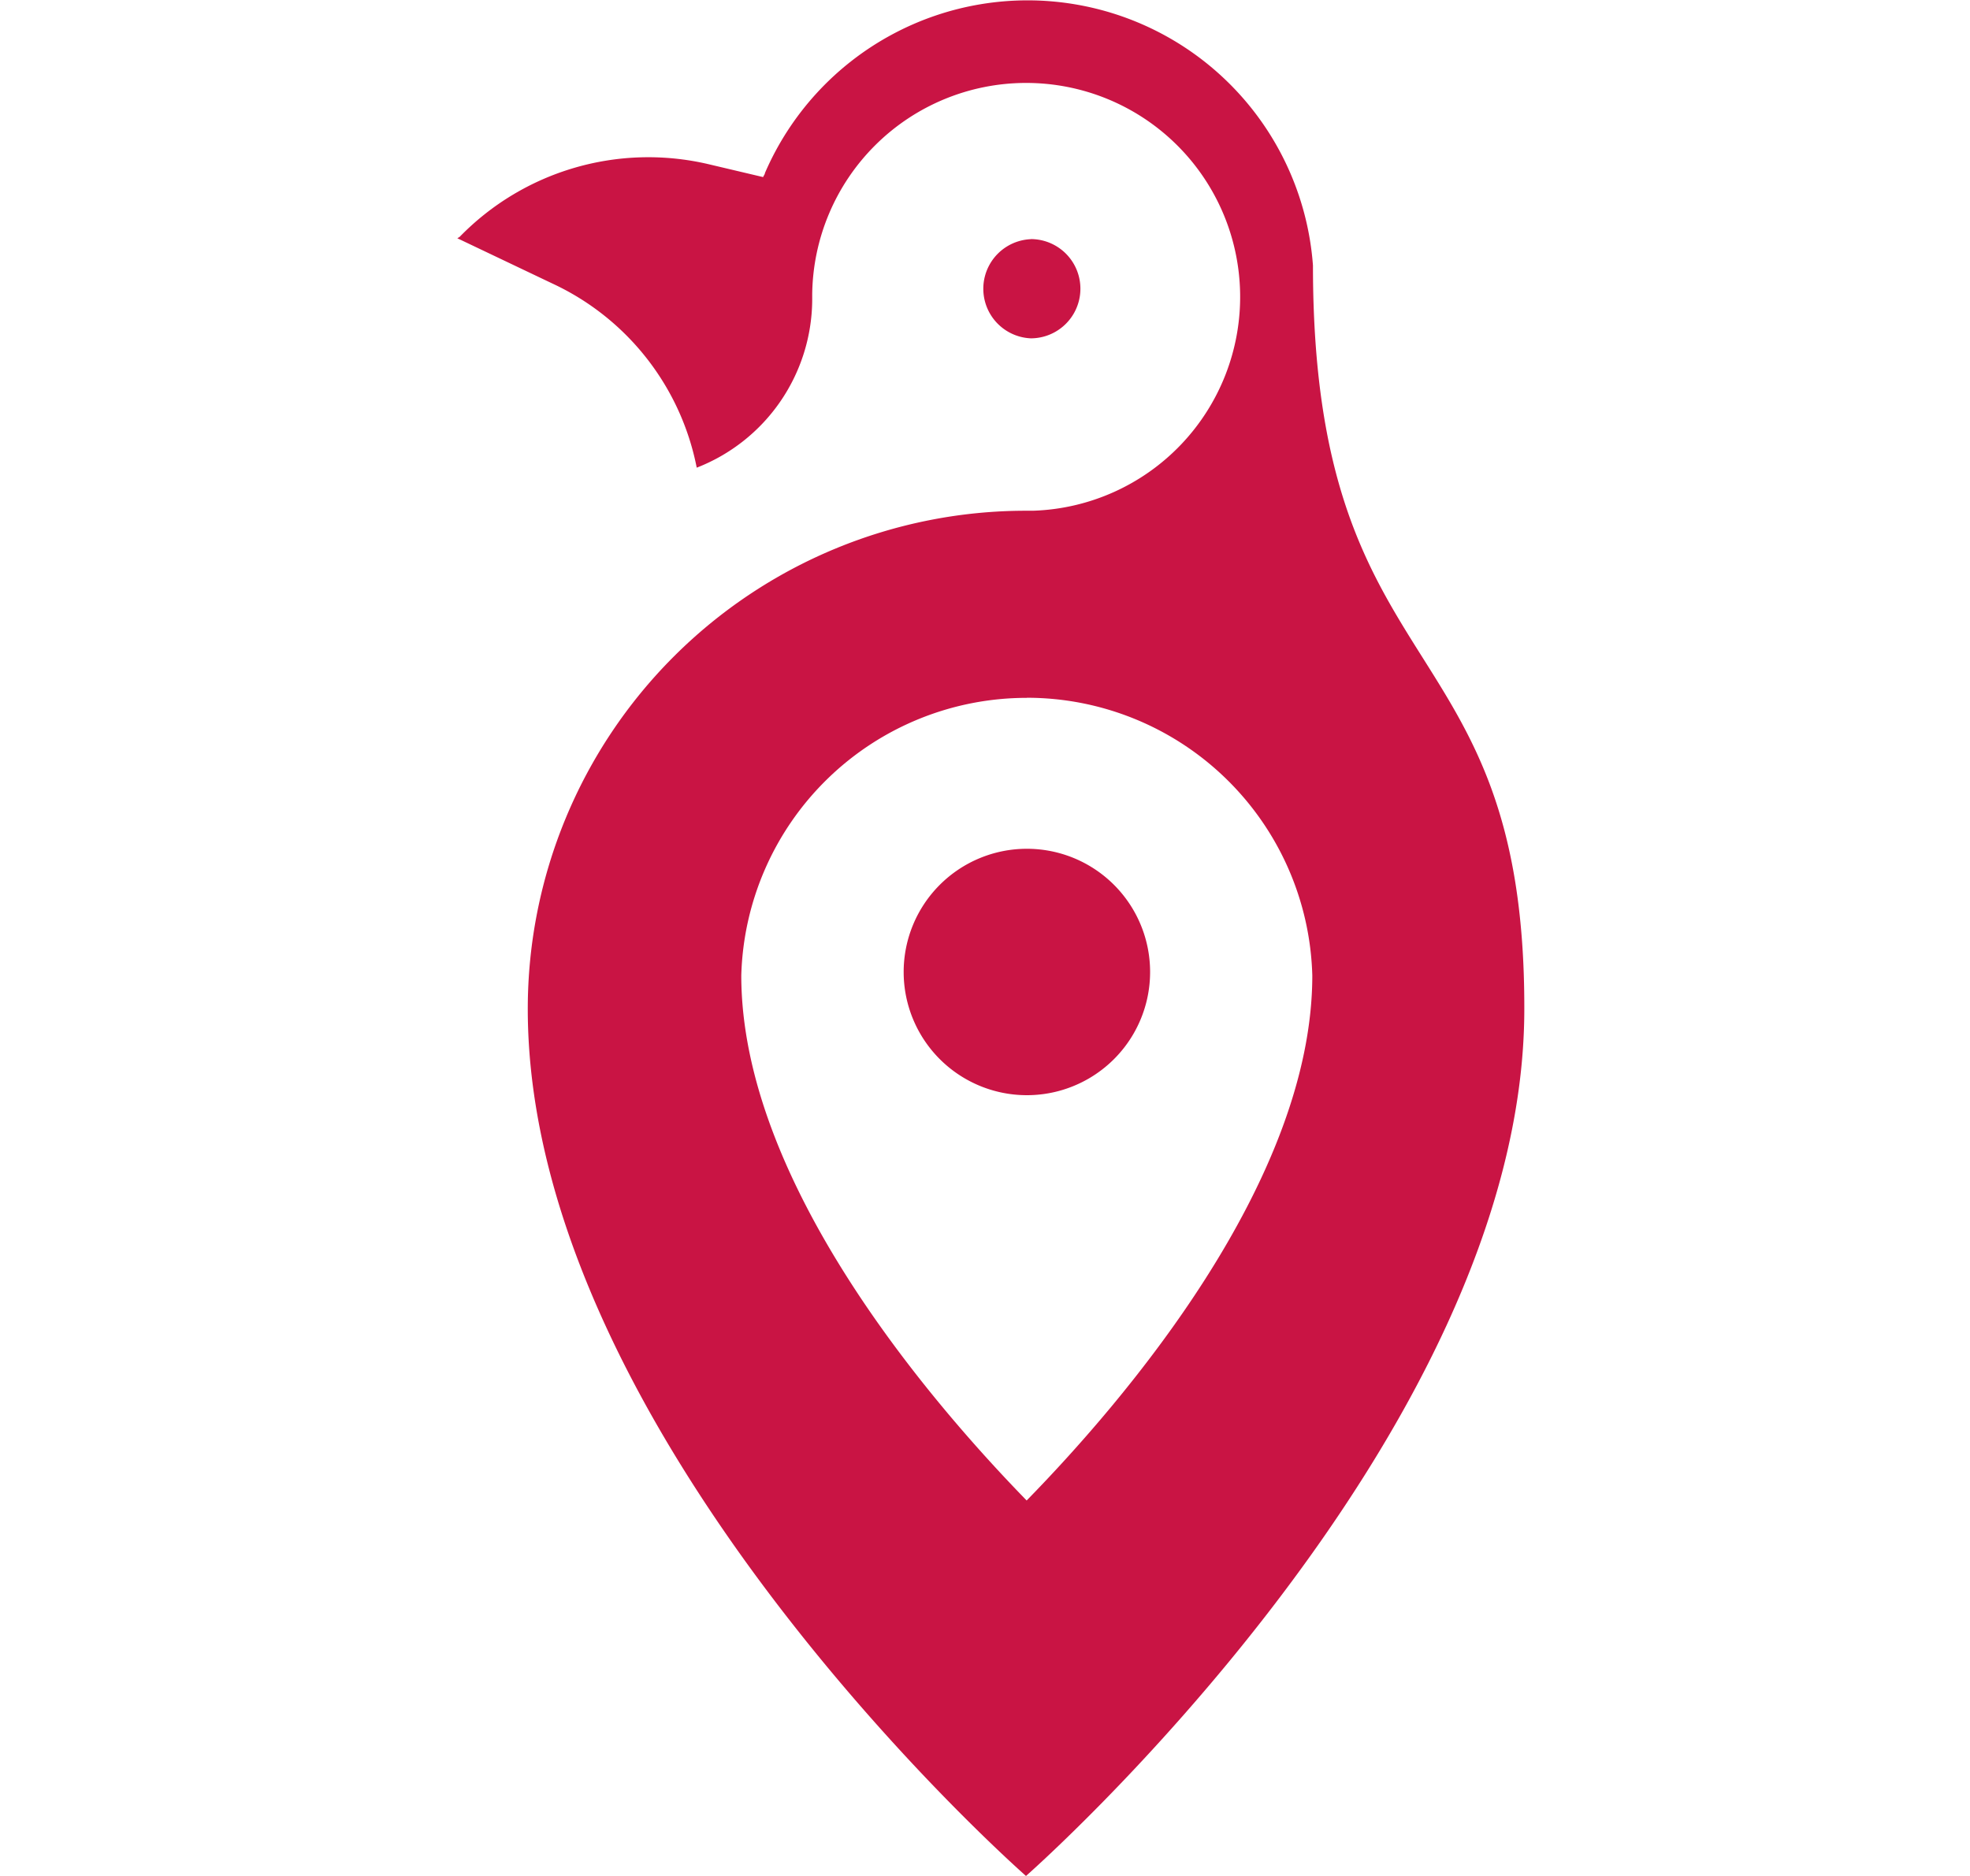 <svg width="21" height="20" xmlns="http://www.w3.org/2000/svg">
    <path d="M8.154 1.845a3.05 3.05 0 0 1 5.842.985c0 4.546 2.26 3.793 2.253 7.926 0 4.58-5.312 9.244-5.312 9.244s-5.311-4.657-5.311-9.244a5.311 5.311 0 0 1 5.311-5.311h.075a2.281 2.281 0 1 0-2.354-2.306v.068a1.931 1.931 0 0 1-1.231 1.779 2.747 2.747 0 0 0-1.538-1.963L4.875 2.54l.024-.014c.688-.707 1.696-1.001 2.656-.775l.58.137c.004-.014.019-.029.019-.043zm2.792 5.595a3.044 3.044 0 0 0-3.044 2.959c0 2.206 2.026 4.555 3.042 5.598 1.02-1.043 3.045-3.392 3.045-5.598a3.044 3.044 0 0 0-3.043-2.96zm-.002 1.609a1.313 1.313 0 1 1 .005 2.627 1.313 1.313 0 0 1-.005-2.627zm.044-6.5a.529.529 0 1 1 0 1.058.529.529 0 0 1 0-1.057z" fill="#c91444" fill-rule="nonzero"/>
</svg>
